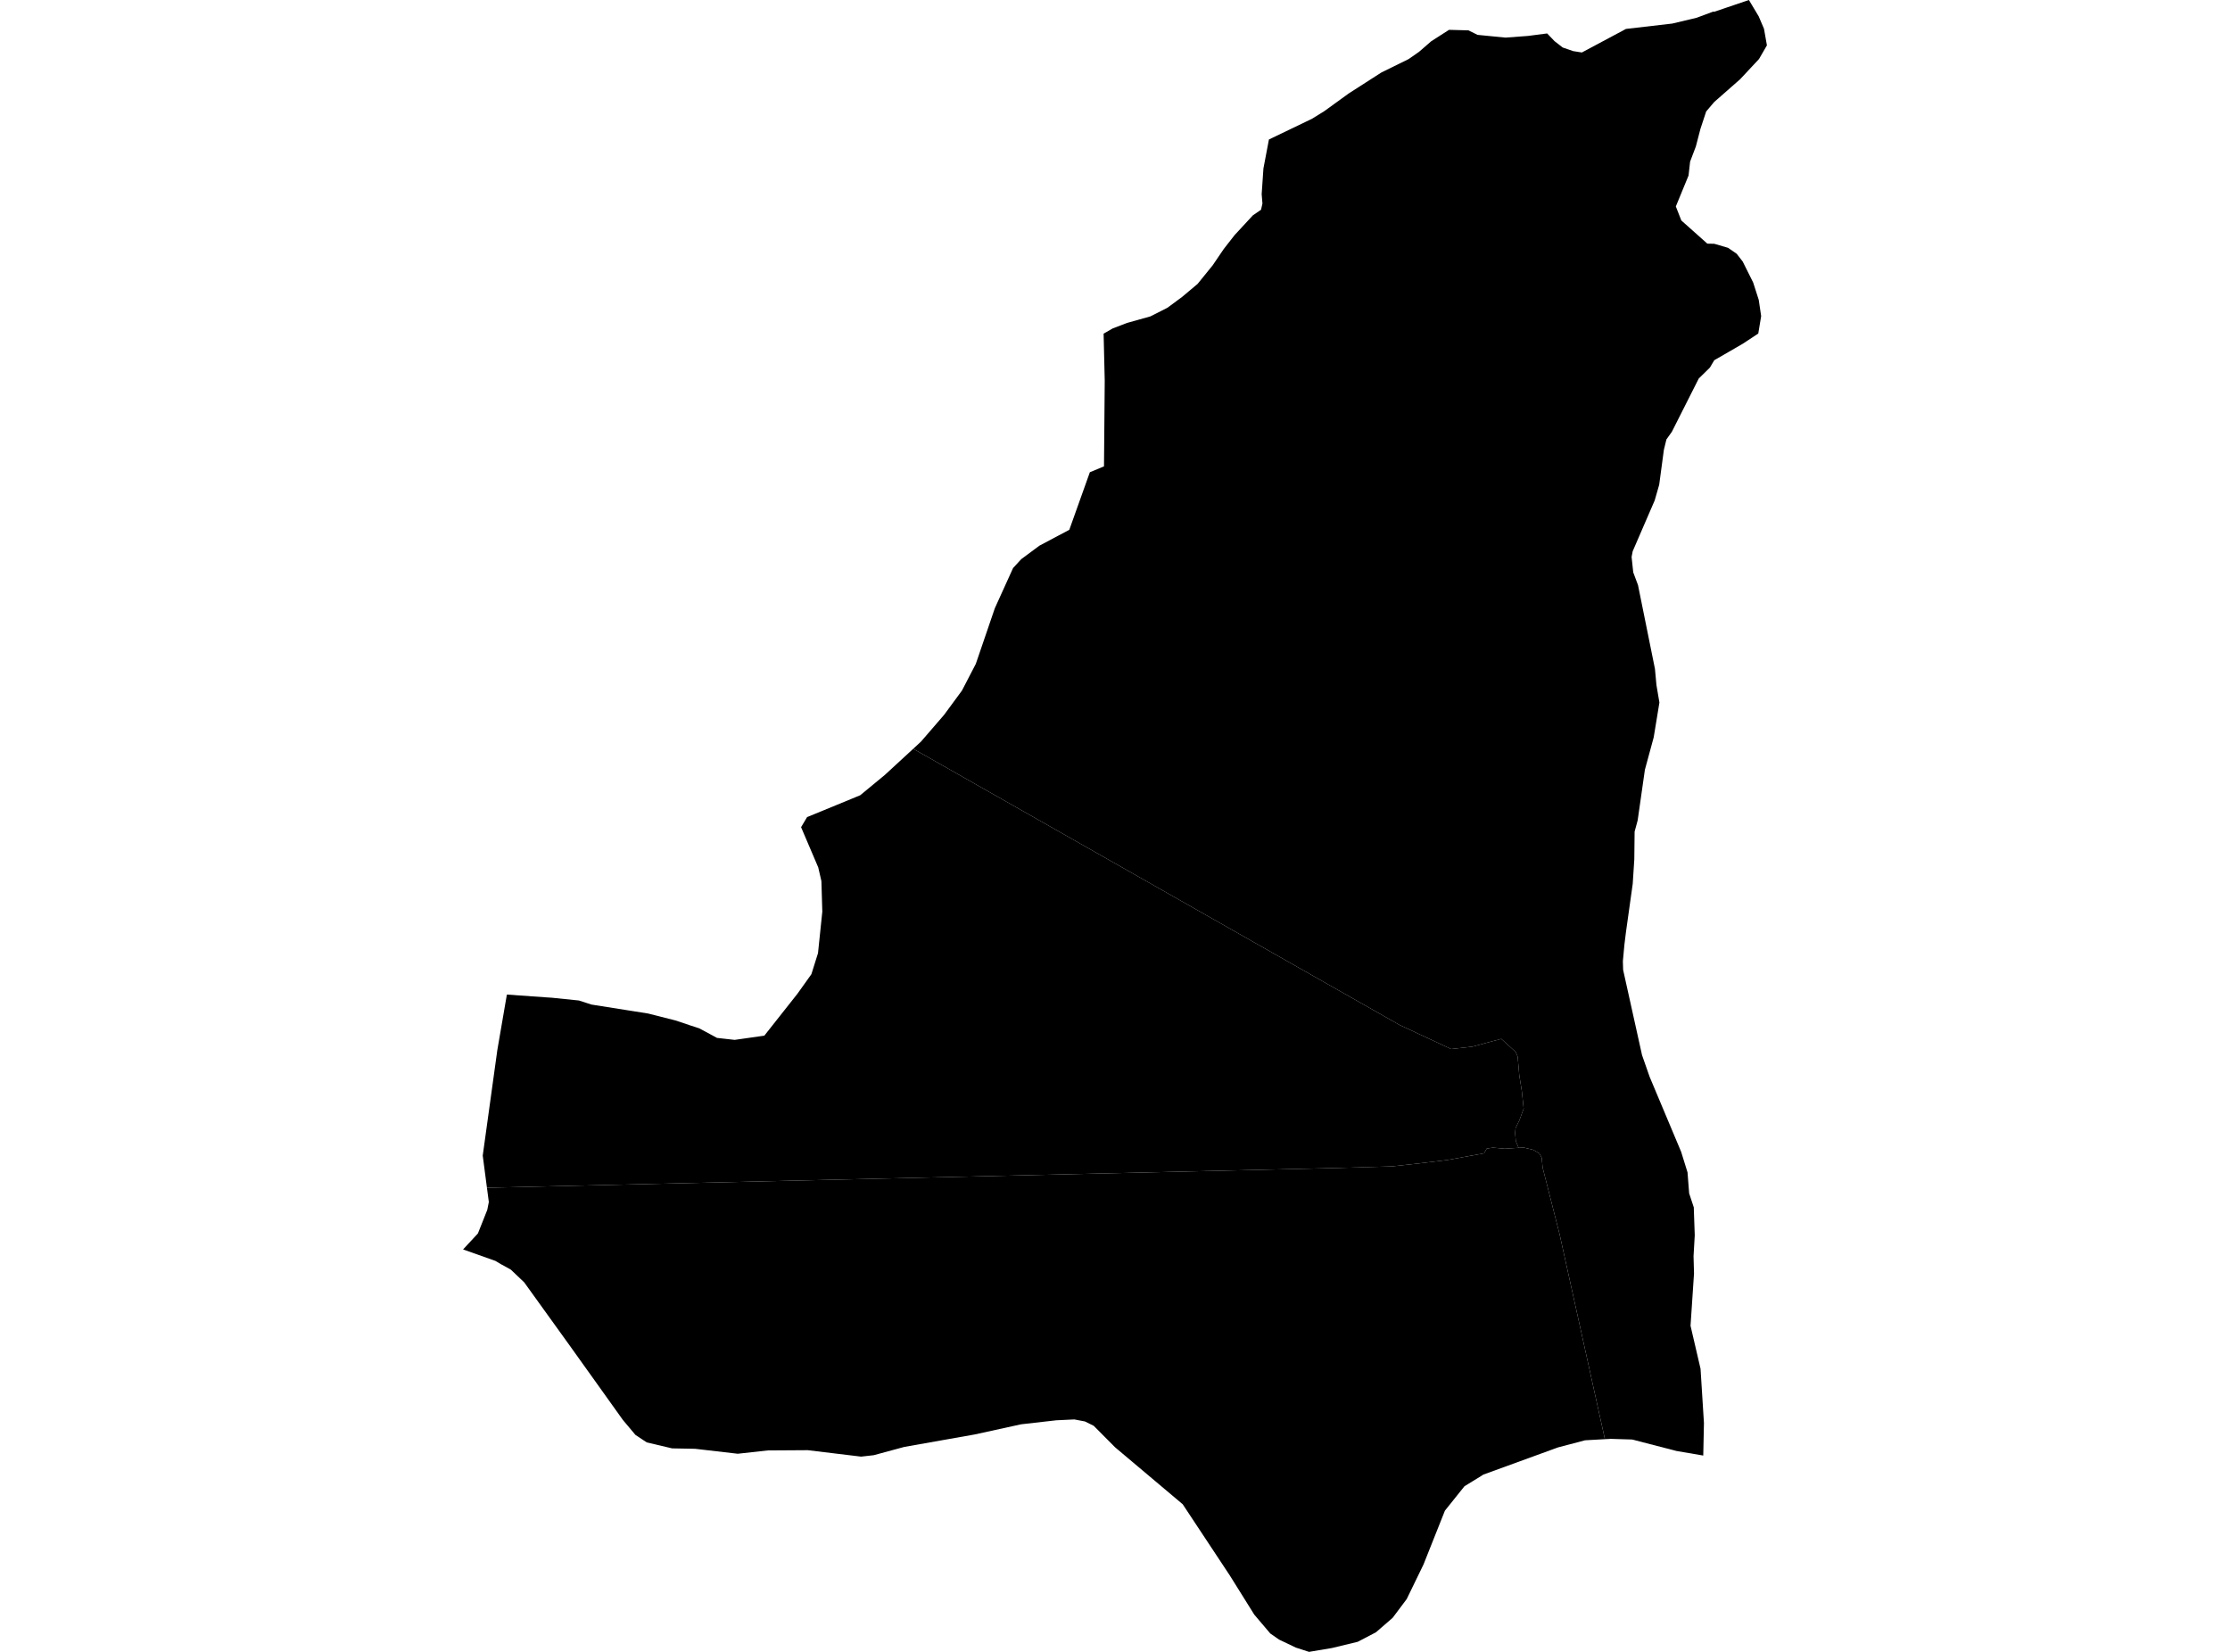 <?xml version='1.0'?>
<svg  baseProfile = 'tiny' width = '540' height = '400' stroke-linecap = 'round' stroke-linejoin = 'round' version='1.1' xmlns='http://www.w3.org/2000/svg'>
<path id='0609701001' title='0609701001'  d='M 423.503 0 425.876 3.966 427.156 6.974 427.864 10.982 425.949 14.292 421.39 19.174 415.092 24.711 413.156 26.991 411.772 31.186 410.658 35.464 409.263 39.138 408.888 42.5 405.807 49.995 407.14 53.388 413.437 58.999 415.103 59.03 418.454 60.008 420.546 61.455 422.004 63.339 424.533 68.408 425.886 72.614 426.469 76.548 425.772 80.764 422.045 83.221 418.579 85.23 415.113 87.228 414.051 89.018 411.355 91.662 404.839 104.57 403.85 105.954 403.528 106.402 403.351 107.13 402.914 108.91 401.779 117.373 400.686 121.182 395.357 133.496 395.096 134.87 395.492 138.586 396.647 141.678 400.748 161.955 401.113 165.889 401.831 170.116 401.279 173.488 400.447 178.547 398.313 186.406 396.564 198.657 396.148 200.198 395.825 201.374 395.752 208.098 395.367 214.021 393.722 225.762 393.348 228.812 392.983 232.768 393.046 234.86 397.626 255.501 399.468 260.768 407.098 278.922 408.638 283.887 409.034 288.977 410.158 292.37 410.169 292.88 410.387 299.126 410.096 304.184 410.21 308.379 409.367 321.037 411.792 331.456 412.615 344.582 412.448 352.462 405.984 351.358 395.242 348.579 390.079 348.423 388.632 348.496 377.671 298.917 373.549 282.7 373.331 280.358 372.779 279.317 371.322 278.453 368.949 277.87 367.741 277.943 367.065 276.351 366.888 274.394 366.992 273.186 367.949 271.219 368.959 268.44 368.512 264.182 367.897 260.373 367.502 255.855 367.013 254.71 363.546 251.567 361.017 252.233 356.499 253.451 351.389 254.023 338.908 248.194 221.14 181.316 223.003 179.598 228.614 173.103 232.933 167.232 236.295 160.758 240.907 147.268 245.32 137.546 247.308 135.391 251.701 132.133 258.935 128.292 263.911 114.354 267.335 112.928 267.502 93.578 267.512 92.141 267.242 80.795 269.428 79.536 272.925 78.193 278.556 76.621 282.689 74.529 286.238 71.906 289.996 68.752 293.66 64.234 296.325 60.31 297.386 58.947 298.927 56.979 299.041 56.844 303.392 52.139 305.36 50.796 305.589 49.787 305.703 49.287 305.516 47.018 305.943 40.793 307.275 33.777 317.684 28.771 320.661 26.928 326.646 22.598 334.526 17.539 341.094 14.312 343.603 12.564 346.569 9.993 350.889 7.224 355.583 7.349 357.79 8.442 364.556 9.108 370 8.702 374.642 8.098 376.443 9.972 378.411 11.502 380.95 12.376 383.053 12.709 393.733 7.005 404.964 5.704 410.856 4.299 414.832 2.821 415.092 2.852 418.35 1.749 423.503 0 Z' />
<path id='0609701002' title='0609701002'  d='M 221.14 181.316 338.908 248.194 351.389 254.023 356.499 253.451 361.017 252.233 363.546 251.567 367.013 254.71 367.502 255.855 367.897 260.373 368.512 264.182 368.959 268.44 367.949 271.219 366.992 273.186 366.888 274.394 367.065 276.351 367.741 277.943 364.379 278.162 361.517 277.902 360.007 278.131 359.372 279.276 350.441 280.899 344.3 281.638 337.034 282.44 323.409 282.835 117.913 287.613 116.893 279.806 116.903 279.765 120.432 254.263 122.045 244.884 122.087 244.624 122.743 240.835 132.132 241.501 133.599 241.595 140.188 242.271 143.197 243.25 156.947 245.425 163.484 247.08 169.417 249.058 173.622 251.327 177.9 251.806 185.083 250.786 193.108 240.627 196.481 235.901 198.084 230.8 198.219 229.479 199.125 220.756 198.906 213.355 198.136 210.034 193.983 200.302 195.44 197.856 199.156 196.336 208.305 192.568 214.27 187.644 221.14 181.316 Z' />
<path id='0609701003' title='0609701003'  d='M 367.741 277.943 368.949 277.87 371.322 278.453 372.779 279.317 373.331 280.358 373.549 282.7 377.671 298.917 388.632 348.496 383.823 348.767 377.266 350.494 359.195 357.073 358.779 357.344 354.626 359.894 349.89 365.806 344.706 378.838 340.636 387.218 337.222 391.766 333.183 395.264 328.77 397.564 322.503 399.074 316.987 400 313.801 398.97 309.742 397.033 307.608 395.555 303.736 390.996 297.792 381.482 286.394 364.255 270.021 350.463 264.848 345.259 262.724 344.207 260.153 343.718 255.771 343.926 247.267 344.894 235.994 347.361 218.985 350.37 211.574 352.378 208.514 352.722 195.596 351.161 185.915 351.223 178.65 352.025 168.335 350.828 162.745 350.723 156.614 349.277 153.876 347.465 150.826 343.833 138.263 326.252 126.938 310.524 123.7 307.442 121.577 306.266 121.4 306.183 119.974 305.329 112.136 302.55 114.27 300.25 115.446 298.99 115.727 298.678 117.111 295.201 117.996 292.963 118.371 291.069 117.913 287.613 323.409 282.835 337.034 282.44 344.3 281.638 350.441 280.899 359.372 279.276 360.007 278.131 361.517 277.902 364.379 278.162 367.741 277.943 Z' />
</svg>